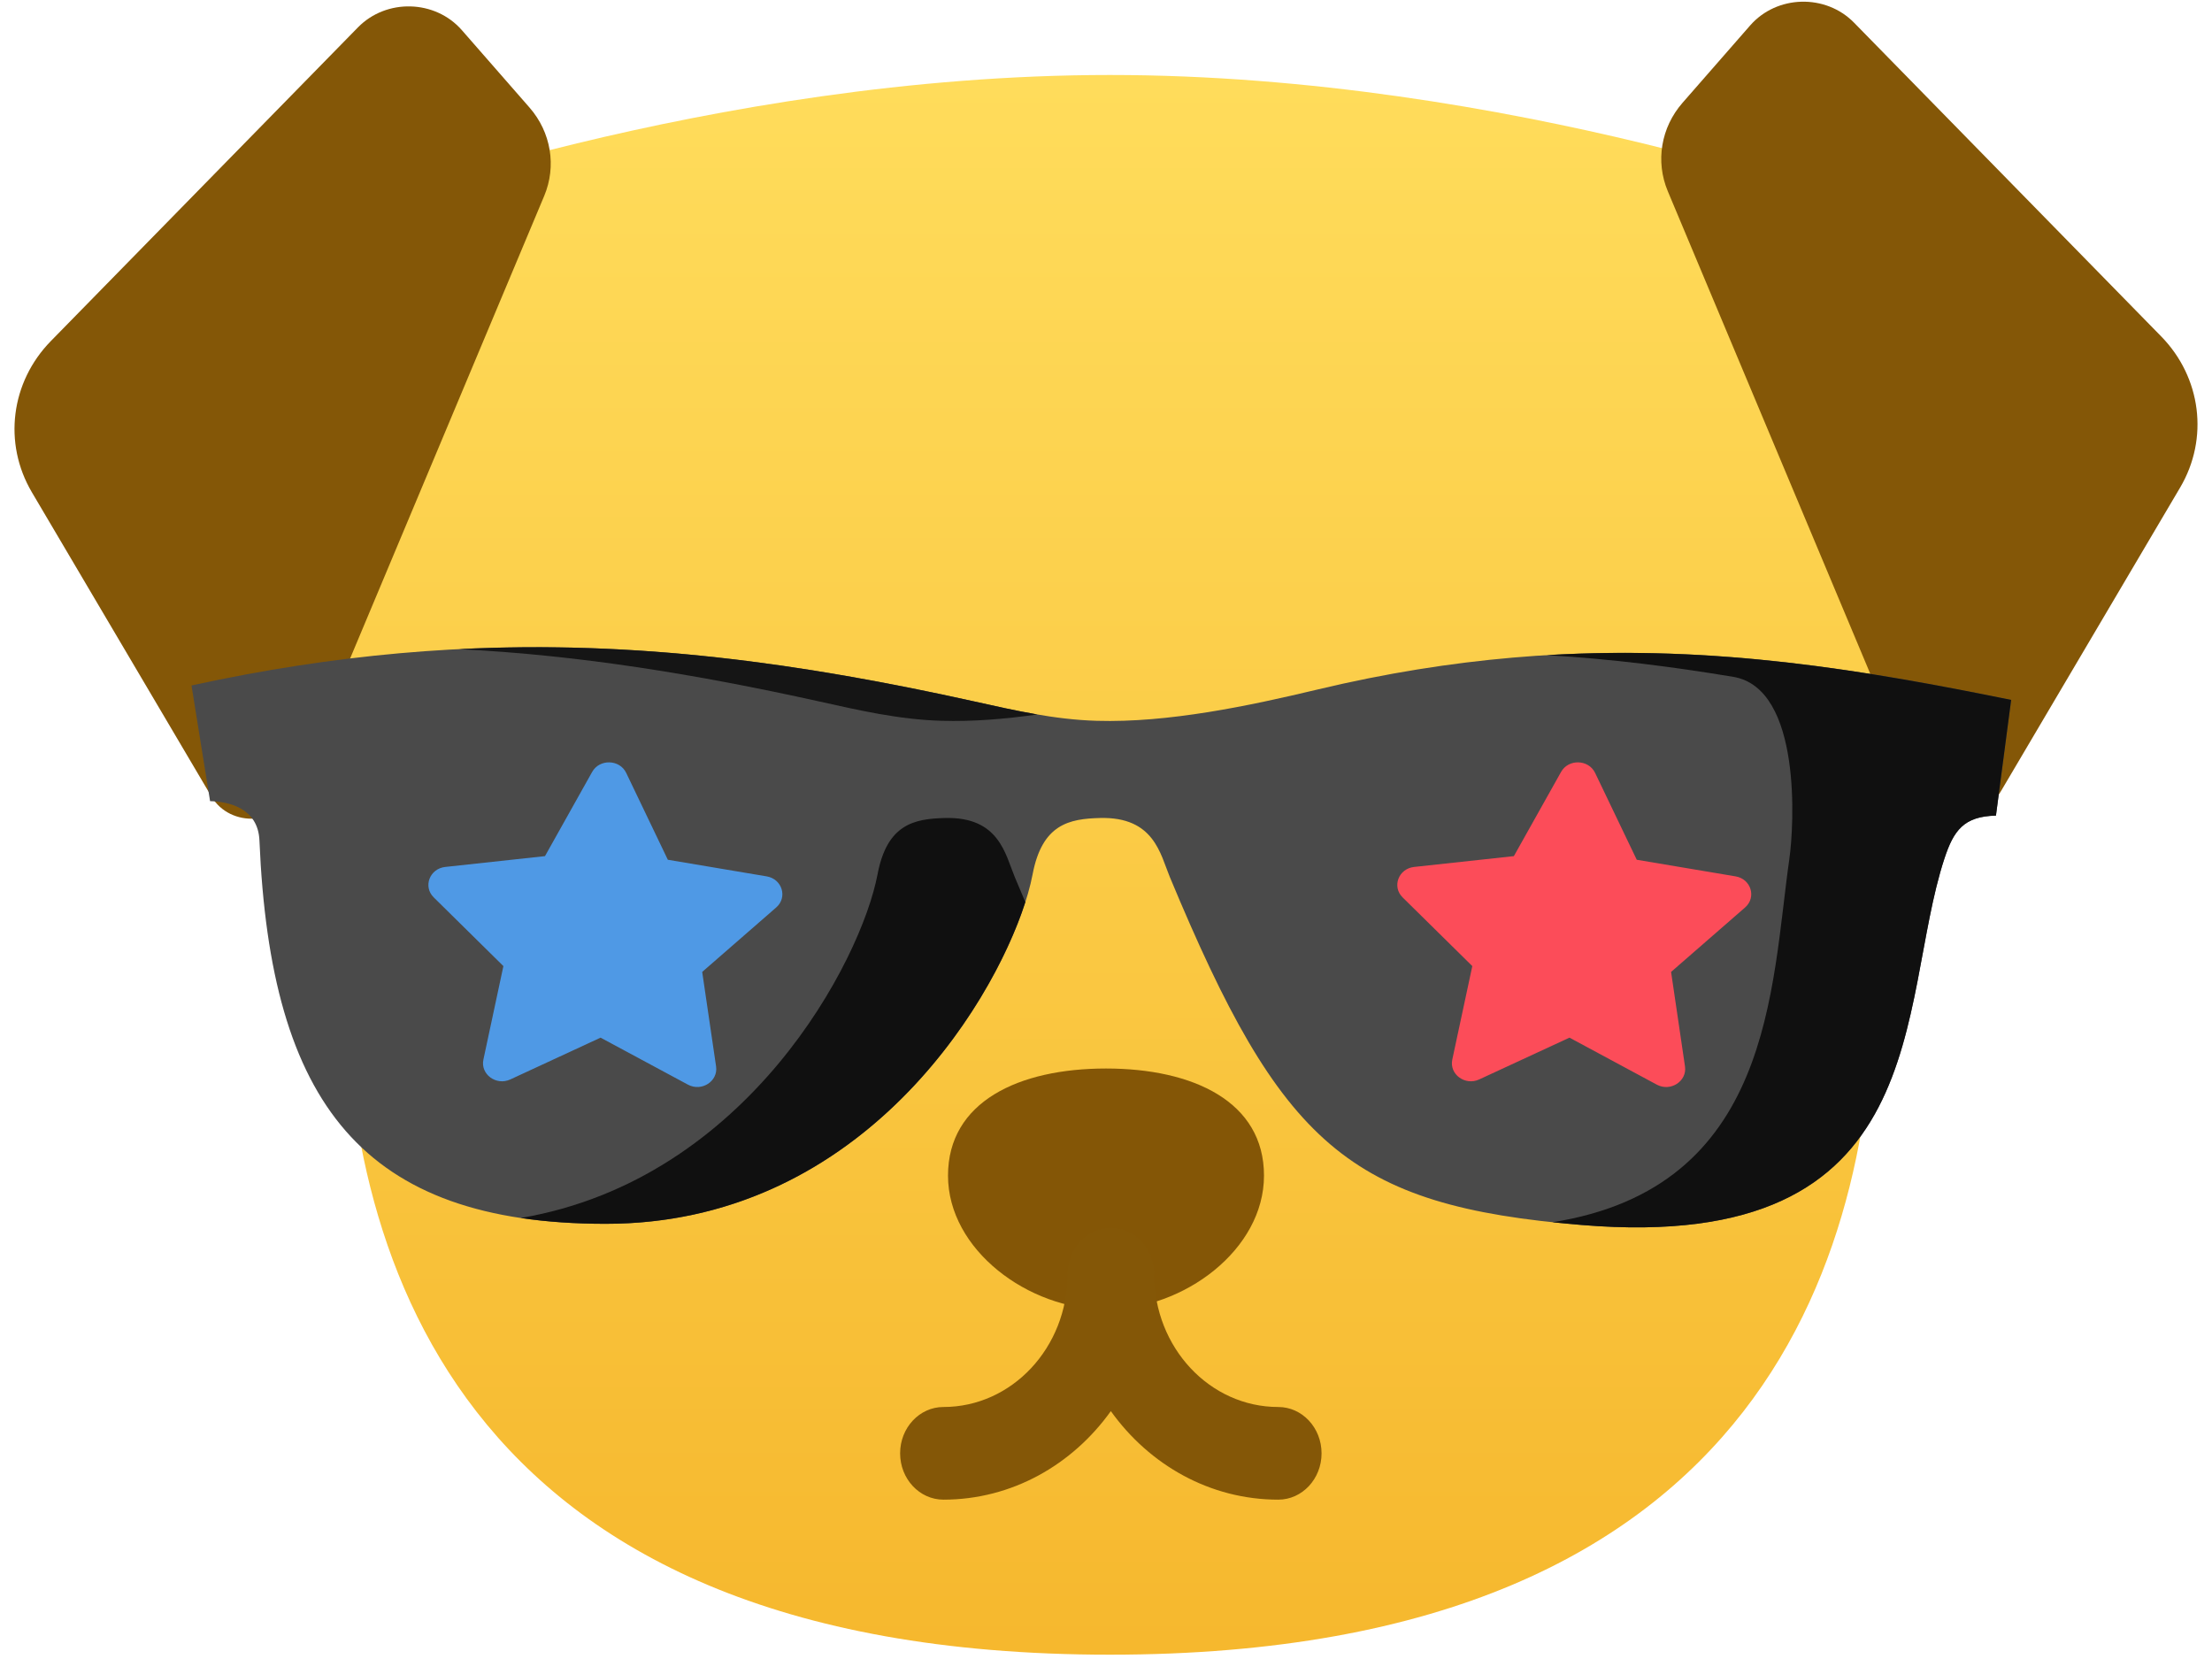 <?xml version="1.0" encoding="UTF-8" standalone="no"?>
<svg width="80px" height="60px" viewBox="0 0 80 60" version="1.1" xmlns="http://www.w3.org/2000/svg" xmlns:xlink="http://www.w3.org/1999/xlink">
    <!-- Generator: Sketch 42 (36781) - http://www.bohemiancoding.com/sketch -->
    <title>Group 3</title>
    <desc>Created with Sketch.</desc>
    <defs>
        <linearGradient x1="50%" y1="0%" x2="50%" y2="100%" id="linearGradient-1">
            <stop stop-color="#FFDC5B" offset="0%"></stop>
            <stop stop-color="#F6B82E" offset="100%"></stop>
        </linearGradient>
    </defs>
    <g id="Page-1" stroke="none" stroke-width="1" fill="none" fill-rule="evenodd">
        <g id="Group-3" fill-rule="nonzero">
            <g id="dog">
                <g id="Layer_1">
                    <path d="M40.14,2.712 C25.645,2.712 12.468,7.657 12.468,7.657 L12.468,34.856 C12.468,44.747 15.961,59.844 40.14,59.844 C64.319,59.844 67.812,44.747 67.812,34.856 L67.812,7.657 C67.812,7.657 54.635,2.712 40.14,2.712 Z" id="Shape" fill="url(#linearGradient-1)"></path>
                    <g id="Group" transform="translate(19.594, 26.674)" fill="#634A20">
                        <ellipse id="Oval" cx="4.465" cy="4.263" rx="4.416" ry="4.21"></ellipse>
                        <ellipse id="Oval" cx="36.855" cy="4.263" rx="4.416" ry="4.21"></ellipse>
                    </g>
                    <path d="M45.714,42.518 C45.714,45.192 42.823,47.36 40,47.36 C37.177,47.36 34.286,45.192 34.286,42.518 C34.286,39.844 36.844,38.644 40,38.644 C43.156,38.644 45.714,39.843 45.714,42.518 Z" id="Shape" fill="#845606"></path>
                    <g id="Group" transform="translate(60.05, 0)" fill="#845707">
                        <path d="M0.269,6.918 L9.298,28.436 C9.82,29.681 11.621,29.794 12.31,28.626 L18.798,17.632 C19.842,15.861 19.564,13.649 18.11,12.164 L7.004,0.82 C5.975,-0.231 4.211,-0.184 3.246,0.921 L0.801,3.718 C0.02,4.611 -0.184,5.839 0.269,6.918 Z" id="Shape"></path>
                    </g>
                    <g id="Group" transform="translate(10.08, 14.916) scale(-1, 1) translate(-10.08, -14.916) translate(0.21, 0.17)" fill="#845707">
                        <path d="M0.269,6.918 L9.298,28.436 C9.82,29.681 11.621,29.794 12.31,28.626 L18.798,17.632 C19.842,15.861 19.564,13.649 18.11,12.164 L7.004,0.82 C5.975,-0.231 4.211,-0.184 3.246,0.921 L0.801,3.718 C0.02,4.611 -0.184,5.839 0.269,6.918 Z" id="Shape"></path>
                    </g>
                </g>
            </g>
            <path d="M41.282,44.898 C40.999,44.594 40.607,44.407 40.175,44.407 C39.31,44.407 38.609,45.157 38.609,46.082 C38.609,48.735 36.599,50.886 34.12,50.886 C33.255,50.886 32.554,51.636 32.554,52.562 C32.554,53.487 33.255,54.237 34.12,54.237 C36.588,54.237 38.782,52.982 40.175,51.035 C41.568,52.982 43.762,54.237 46.23,54.237 C47.095,54.237 47.796,53.487 47.796,52.562 C47.796,51.636 47.095,50.886 46.23,50.886 C43.751,50.886 41.741,48.735 41.741,46.082 C41.741,45.62 41.566,45.201 41.282,44.898 Z" id="Combined-Shape" fill="#845707"></path>
            <g id="sun-glasses" transform="translate(6.926, 23.39)">
                <g id="Layer_1">
                    <path d="M0,1.401 C10.466,-0.883 18.939,-0.097 28.324,1.982 C29.715,2.291 31.186,2.634 32.739,2.679 C35.324,2.755 38.231,2.143 40.738,1.544 C50.632,-0.819 58.361,0.41 65.81,1.923 L65.26,6.108 C64.097,6.132 63.731,6.647 63.399,7.654 C61.66,12.919 63.141,21.98 50.288,20.914 C41.833,20.213 39.412,18.011 35.382,8.328 C35.039,7.504 34.816,6.143 32.858,6.194 C31.753,6.222 30.764,6.408 30.419,8.234 C29.776,11.637 24.889,20.881 14.965,20.871 C6.2,20.862 2.857,16.537 2.457,7.007 C2.408,5.824 1.323,5.599 0.672,5.585 L0,1.401 L0,1.401 Z" id="Shape" fill="#4A4A4A"></path>
                    <g id="Group" transform="translate(9.64, 0)">
                        <path d="M13.076,1.982 C14.467,2.291 15.938,2.634 17.49,2.679 C18.604,2.712 19.778,2.616 20.954,2.449 C20.175,2.316 19.418,2.145 18.684,1.982 C12.351,0.579 6.432,-0.233 0.037,0.087 C4.384,0.303 8.627,0.997 13.076,1.982 Z" id="Shape" fill="#151515"></path>
                        <path d="M39.381,0.305 C41.709,0.439 43.94,0.726 46.119,1.089 C48.616,1.505 48.313,6.513 48.151,7.654 C47.478,12.369 47.544,19.555 39.58,20.814 C39.925,20.85 40.281,20.884 40.648,20.914 C53.501,21.98 52.02,12.919 53.759,7.654 C54.091,6.648 54.457,6.132 55.62,6.108 L56.17,1.923 C50.931,0.859 45.553,-0.062 39.381,0.305 Z" id="Shape" fill="#101010"></path>
                        <path d="M20.134,8.328 C19.791,7.504 19.568,6.143 17.61,6.194 C16.505,6.222 15.516,6.408 15.171,8.234 C14.586,11.331 10.483,19.268 2.266,20.66 C3.203,20.8 4.221,20.87 5.325,20.871 C14.393,20.88 19.255,13.163 20.517,9.236 C20.39,8.941 20.263,8.638 20.134,8.328 Z" id="Shape" fill="#101010"></path>
                    </g>
                    <path d="M14.49,4.528 L12.784,7.573 L9.178,7.964 C8.612,8.025 8.365,8.677 8.761,9.066 L11.28,11.55 L10.557,14.931 C10.443,15.462 11.019,15.886 11.531,15.649 L14.794,14.138 L17.953,15.837 C18.449,16.104 19.051,15.715 18.972,15.178 L18.47,11.761 L21.146,9.43 C21.566,9.064 21.362,8.399 20.801,8.305 L17.227,7.704 L15.722,4.564 C15.486,4.071 14.758,4.05 14.49,4.528 Z" id="Shape" fill="#4F99E5"></path>
                    <path d="M49.532,4.528 L47.825,7.573 L44.219,7.964 C43.653,8.025 43.407,8.677 43.802,9.066 L46.322,11.55 L45.598,14.931 C45.484,15.462 46.06,15.886 46.572,15.649 L49.836,14.138 L52.995,15.838 C53.49,16.104 54.093,15.715 54.014,15.178 L53.511,11.761 L56.187,9.43 C56.607,9.064 56.403,8.399 55.843,8.305 L52.269,7.704 L50.764,4.564 C50.528,4.071 49.799,4.05 49.532,4.528 Z" id="Shape" fill="#FC4C59"></path>
                </g>
            </g>
        </g>
    </g>
</svg>
